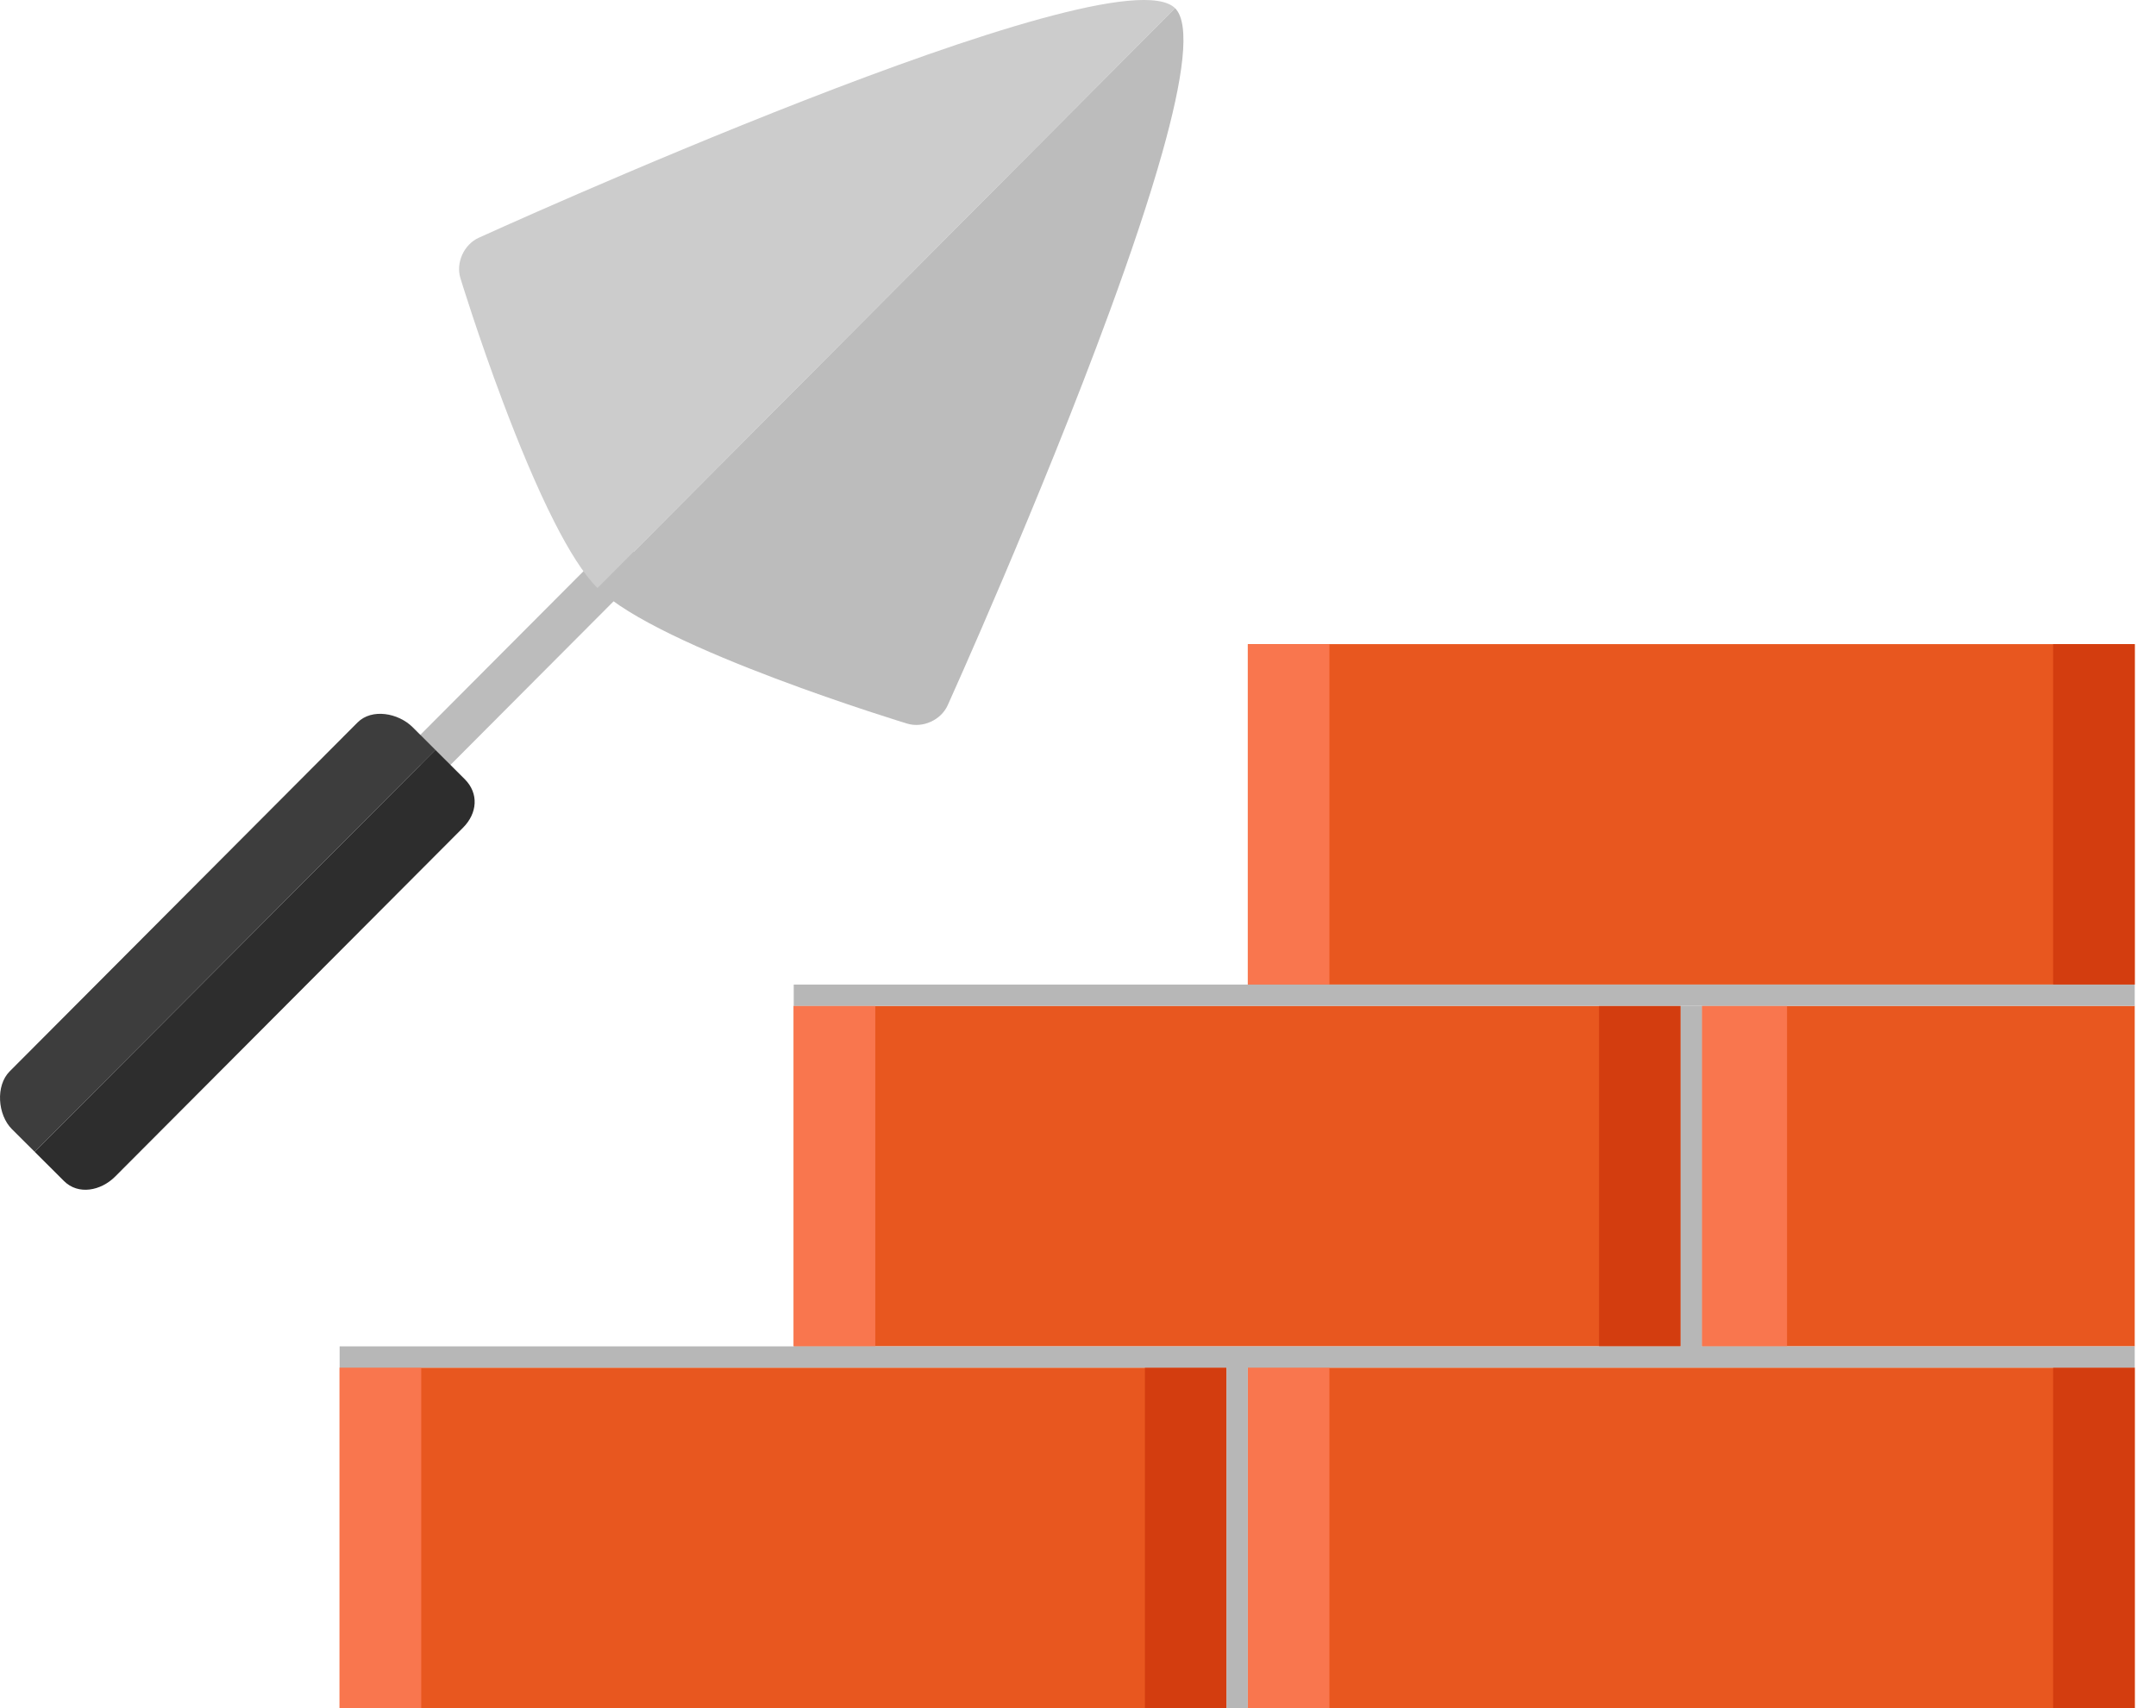 <svg width="53" height="42" viewBox="0 0 53 42" fill="none" xmlns="http://www.w3.org/2000/svg">
<path d="M30.151 42H8.349V33.628H30.151V42Z" fill="#E8571F"/>
<path d="M28.145 42H30.151V33.628H28.145V42Z" fill="#D33D0F"/>
<path d="M8.349 42H10.355V33.628H8.349V42Z" fill="#F9764E"/>
<path d="M52.477 42H30.675V33.628H52.477V42Z" fill="#E8571F"/>
<path d="M50.471 42H52.477V33.628H50.471V42Z" fill="#D33D0F"/>
<path d="M30.675 42H32.68V33.628H30.675V42Z" fill="#F9764E"/>
<path d="M41.314 33.105H19.512V24.733H41.314V33.105Z" fill="#E8571F"/>
<path d="M39.308 33.105H41.314V24.733H39.308V33.105Z" fill="#D33D0F"/>
<path d="M19.512 33.105H21.517V24.733H19.512V33.105Z" fill="#F9764E"/>
<path d="M52.477 24.209H30.675V15.838H52.477V24.209Z" fill="#E8571F"/>
<path d="M50.471 24.209H52.477V15.838H50.471V24.209Z" fill="#D33D0F"/>
<path d="M30.675 24.209H32.68V15.838H30.675V24.209Z" fill="#F9764E"/>
<path d="M52.477 24.733V33.105H41.837V24.733H52.477Z" fill="#E8571F"/>
<path d="M41.837 33.105H43.93V24.733H41.837V33.105Z" fill="#F9764E"/>
<path d="M30.675 33.366H30.151V42H30.675V33.366Z" fill="#B7B7B7"/>
<path d="M41.837 24.733H41.314V33.367H41.837V24.733Z" fill="#B7B7B7"/>
<path d="M8.349 33.105V33.628H52.477V33.105H8.349Z" fill="#B7B7B7"/>
<path d="M19.512 24.209V24.733H52.477V24.209H19.512Z" fill="#B7B7B7"/>
<path d="M10.704 19.179L9.963 18.44L15.196 13.19L15.937 13.929L10.704 19.179Z" fill="#BCBCBC"/>
<path d="M10.144 17.881C9.791 17.53 9.141 17.412 8.79 17.764L0.238 26.343C-0.113 26.695 -0.059 27.413 0.293 27.764L0.852 28.321L10.703 18.439L10.144 17.881Z" fill="#3D3D3D"/>
<path d="M11.424 19.158L10.703 18.439L0.852 28.321L1.573 29.04C1.925 29.391 2.481 29.281 2.832 28.929L11.384 20.35C11.735 19.998 11.776 19.509 11.424 19.158Z" fill="#2D2D2D"/>
<path d="M11.767 5.847C11.404 6.013 11.201 6.461 11.319 6.843C11.319 6.843 11.753 8.265 12.371 9.903C12.744 10.892 13.183 11.96 13.632 12.843C13.985 13.536 14.343 14.115 14.682 14.453C14.685 14.456 14.688 14.458 14.691 14.461L28.886 0.201C27.394 -1.274 11.767 5.847 11.767 5.847Z" fill="#CCCCCC"/>
<path d="M23.297 17.341C23.297 17.341 25.579 12.292 27.278 7.658C27.788 6.268 28.246 4.915 28.574 3.746C29.079 1.95 29.276 0.59 28.887 0.202C28.887 0.202 28.887 0.202 28.886 0.201L14.691 14.461C16.192 15.942 22.303 17.793 22.303 17.793C22.685 17.908 23.133 17.705 23.297 17.341Z" fill="#BCBCBC"/>
</svg>
